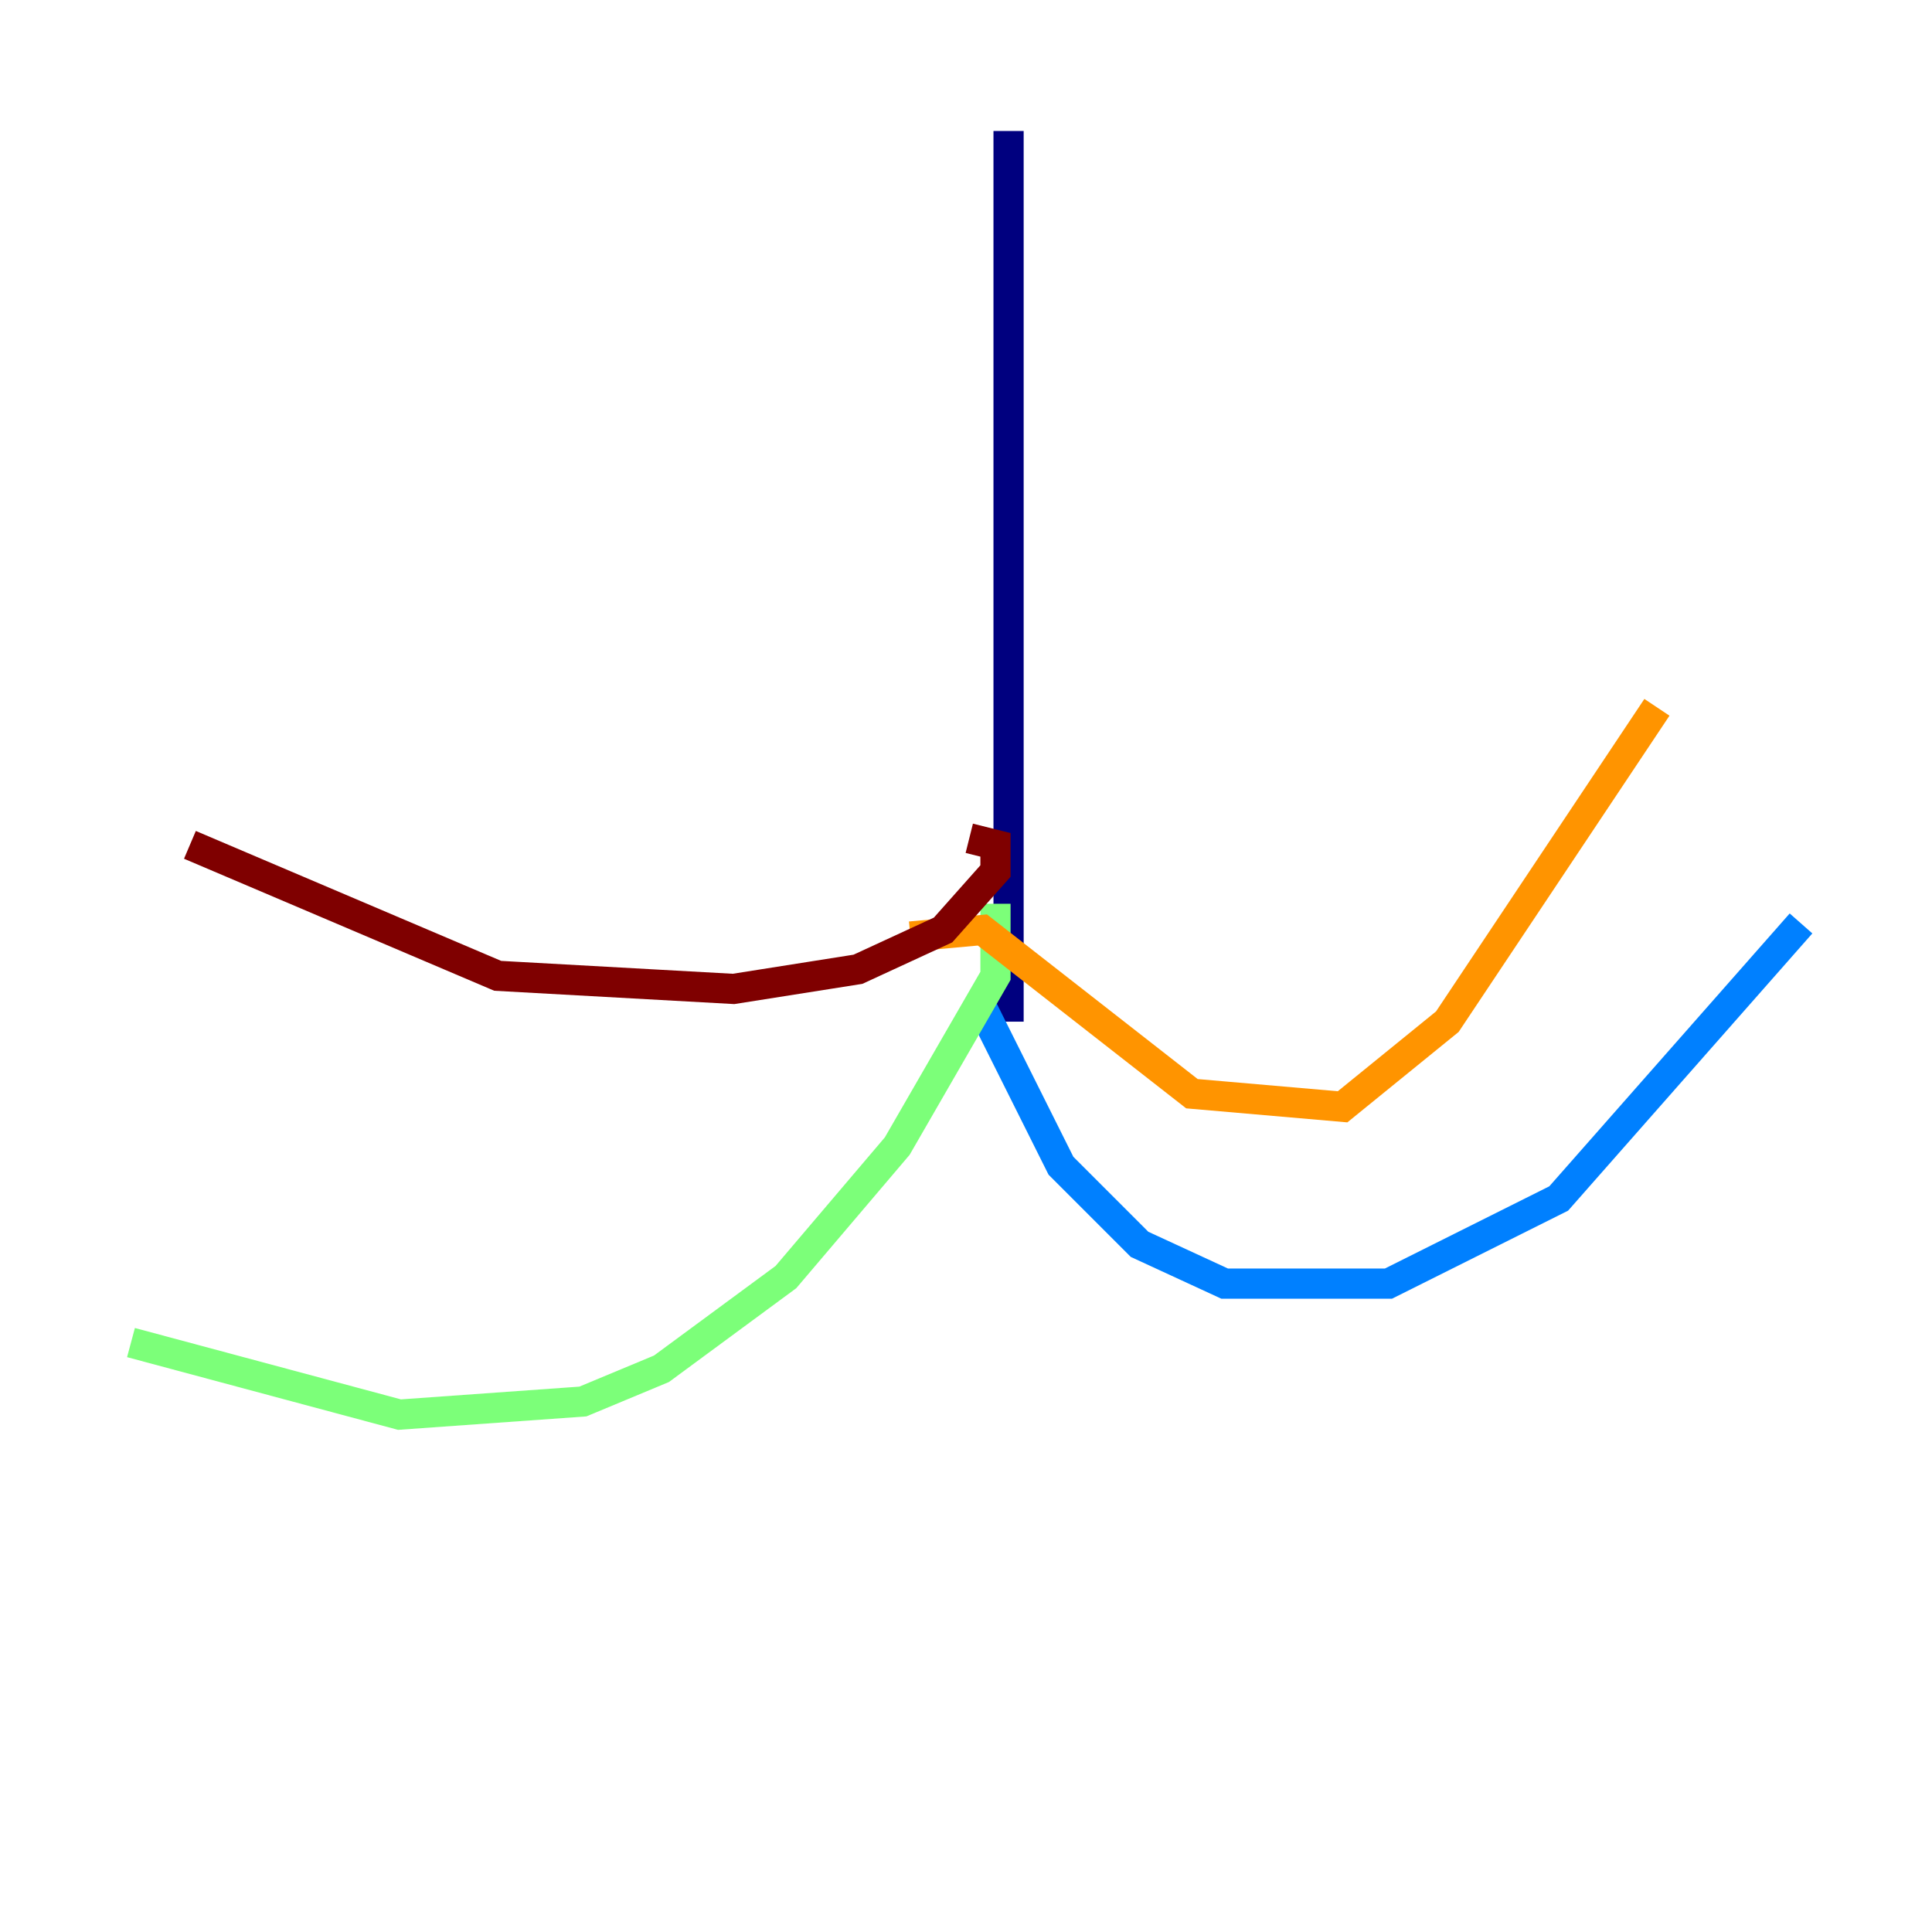 <?xml version="1.0" encoding="utf-8" ?>
<svg baseProfile="tiny" height="128" version="1.2" viewBox="0,0,128,128" width="128" xmlns="http://www.w3.org/2000/svg" xmlns:ev="http://www.w3.org/2001/xml-events" xmlns:xlink="http://www.w3.org/1999/xlink"><defs /><polyline fill="none" points="66.82,8.678 66.82,67.688" stroke="#00007f" stroke-width="2" /><polyline fill="none" points="65.085,66.82 70.291,77.234 75.498,82.441 81.139,85.044 91.986,85.044 103.268,79.403 119.322,61.18" stroke="#0080ff" stroke-width="2" /><polyline fill="none" points="65.953,59.878 65.953,64.651 59.444,75.932 52.068,84.61 43.824,90.685 38.617,92.854 26.468,93.722 8.678,88.949" stroke="#7cff79" stroke-width="2" /><polyline fill="none" points="60.312,62.047 65.085,61.614 78.969,72.461 88.949,73.329 95.891,67.688 109.776,46.861" stroke="#ff9400" stroke-width="2" /><polyline fill="none" points="64.217,55.539 65.953,55.973 65.953,57.709 62.481,61.614 56.841,64.217 48.597,65.519 32.976,64.651 12.583,55.973" stroke="#7f0000" stroke-width="2" /></svg>